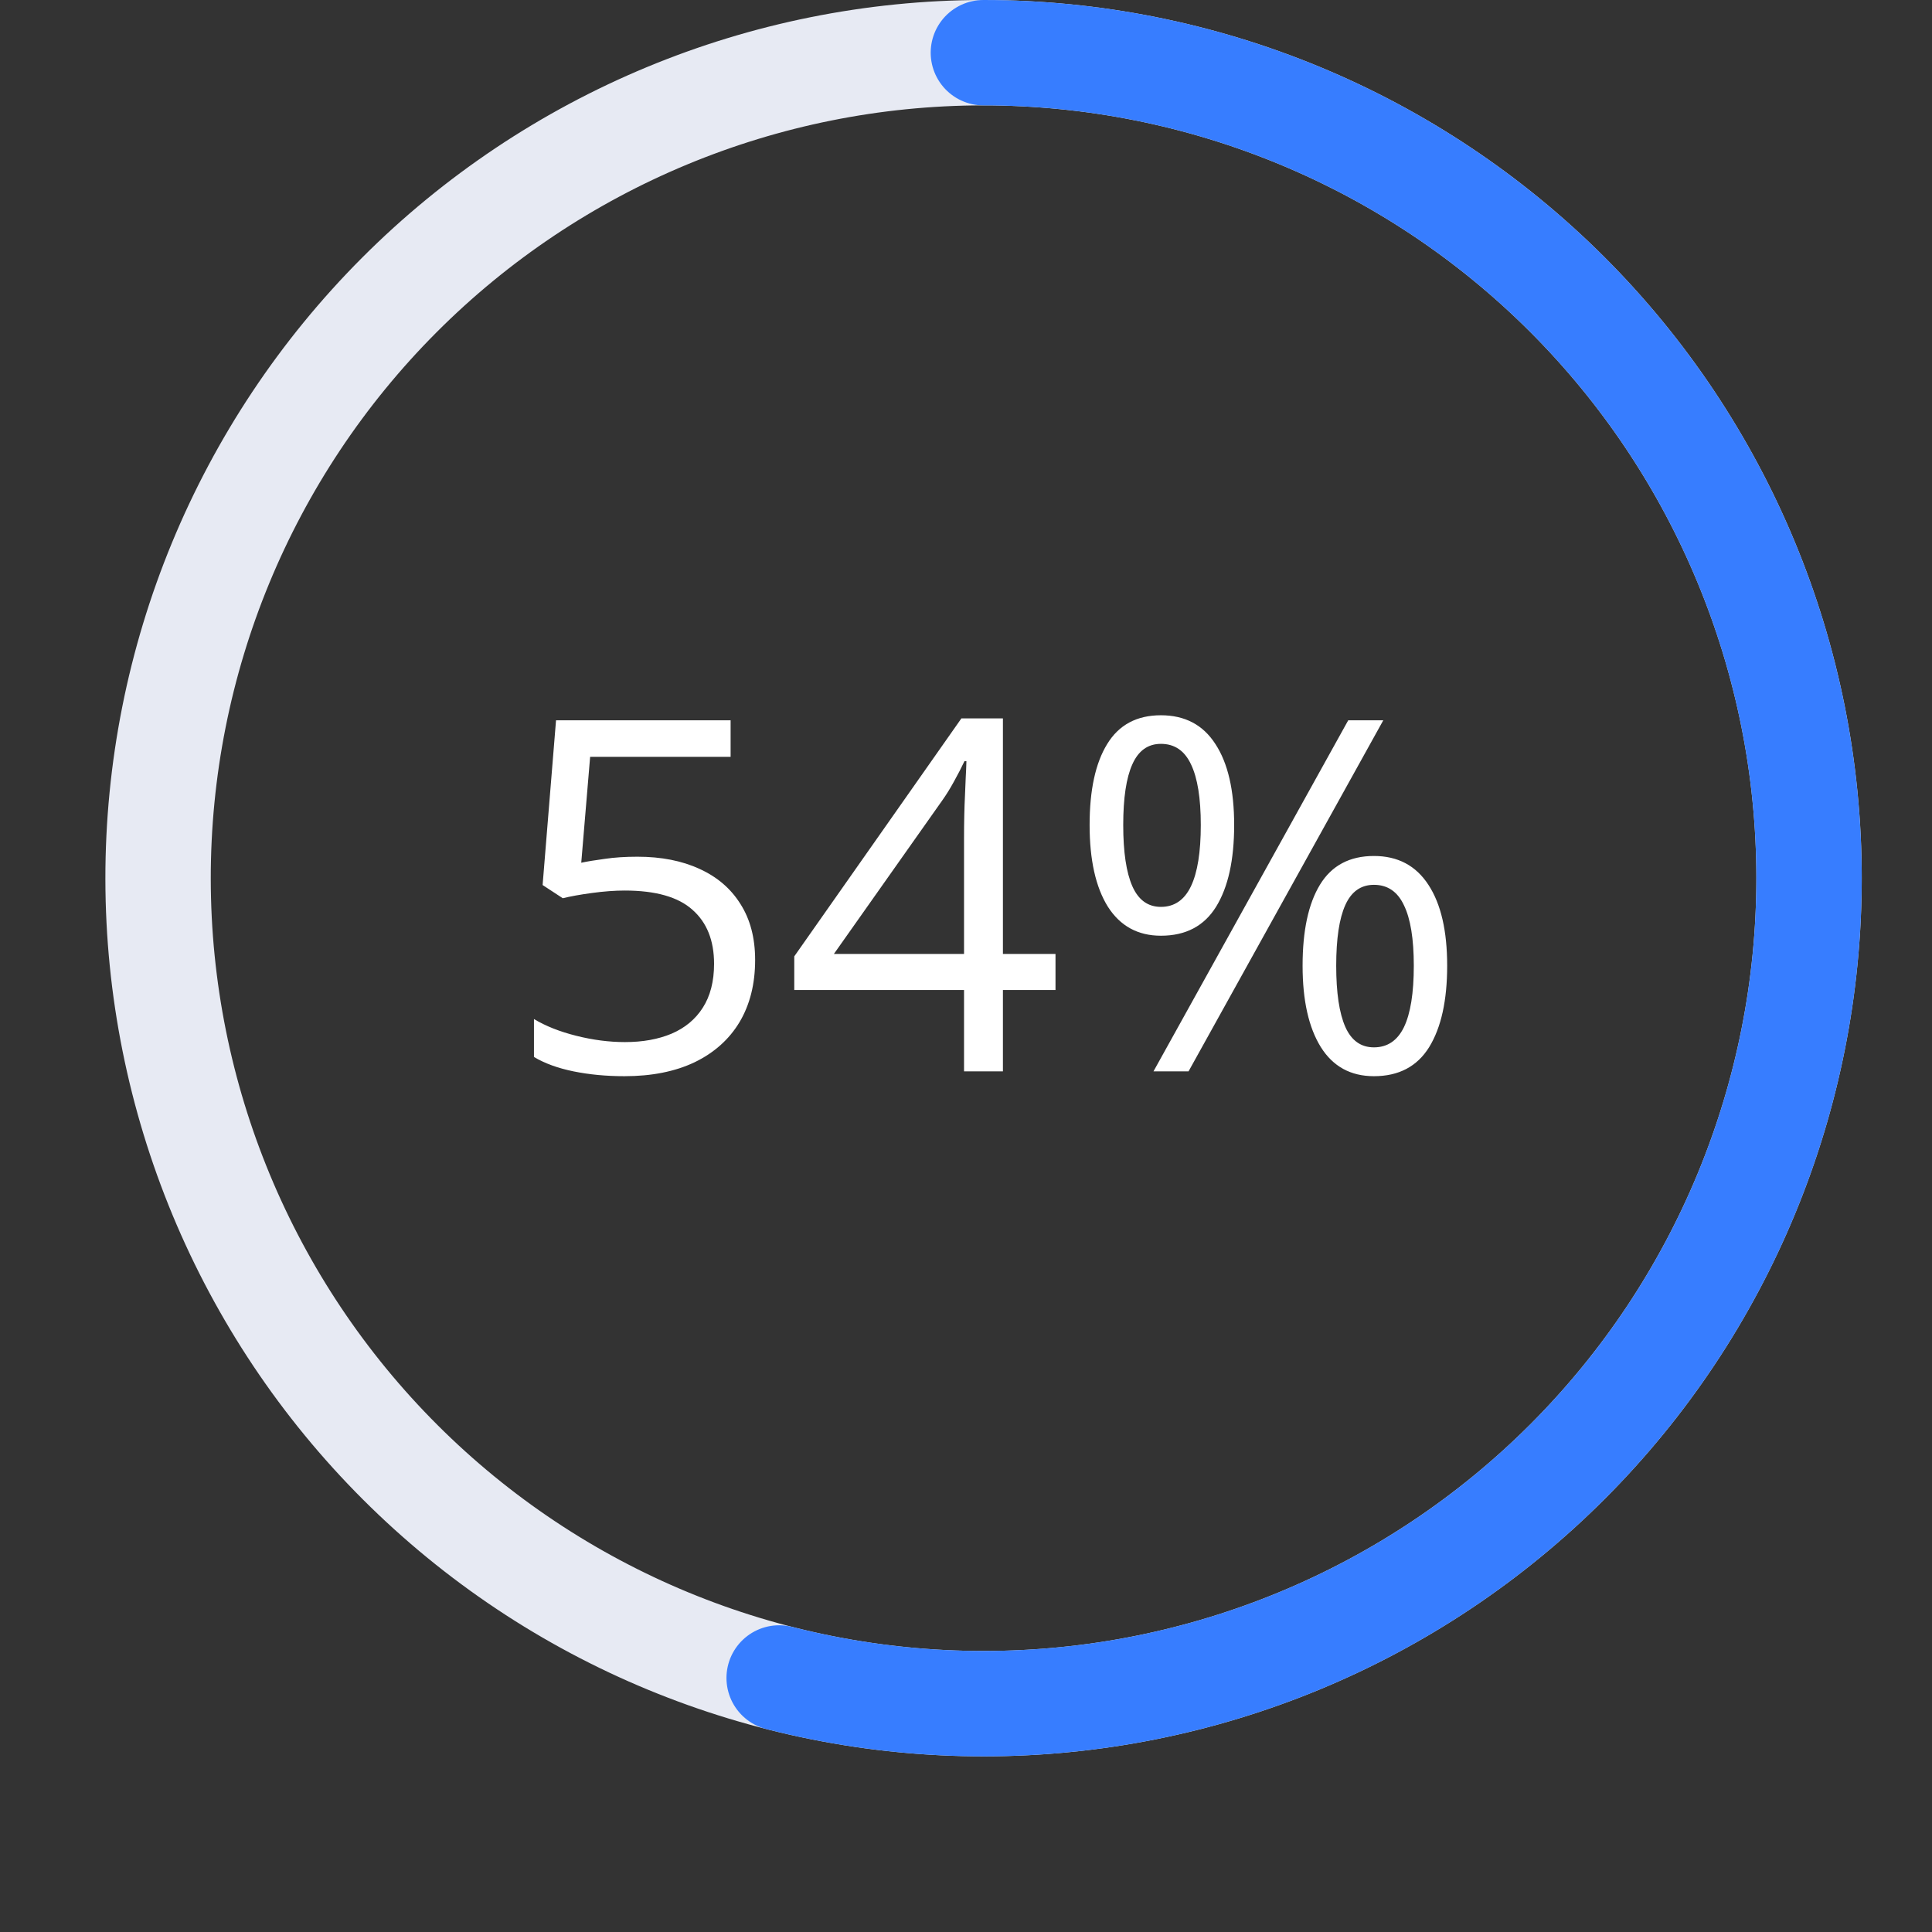 <svg width="55" height="55" viewBox="0 0 55 55" fill="none" xmlns="http://www.w3.org/2000/svg">
<rect x="0" y="0" width="55" height="55" fill="#333333" stroke="none"/>
<path d="M27.995 1.5C34.227 1.499 40.203 3.972 44.611 8.377C49.019 12.782 51.497 18.757 51.5 24.988C51.503 31.22 49.031 37.197 44.628 41.606C40.224 46.015 34.25 48.495 28.019 48.5C21.787 48.505 15.809 46.035 11.399 41.633C6.988 37.231 4.507 31.257 4.5 25.026C4.493 18.794 6.962 12.815 11.362 8.404C15.763 3.992 21.736 1.509 27.967 1.5L27.995 1.5Z" stroke="#E7EAF3" stroke-width="3"/>
<path d="M27.995 1.5C31.329 1.499 34.625 2.208 37.664 3.579C40.703 4.95 43.415 6.952 45.621 9.452C47.827 11.951 49.475 14.892 50.457 18.078C51.439 21.264 51.732 24.622 51.317 27.93C50.901 31.238 49.786 34.419 48.047 37.263C46.307 40.107 43.982 42.548 41.226 44.425C38.471 46.301 35.347 47.569 32.064 48.146C28.78 48.722 25.411 48.594 22.181 47.768" stroke="#377DFF" stroke-width="3" stroke-linecap="round"/>
<path d="M18.147 24.389C18.826 24.389 19.416 24.505 19.917 24.737C20.419 24.965 20.806 25.298 21.079 25.735C21.358 26.173 21.497 26.704 21.497 27.328C21.497 28.012 21.348 28.602 21.052 29.099C20.756 29.591 20.33 29.971 19.774 30.24C19.218 30.505 18.552 30.637 17.778 30.637C17.258 30.637 16.775 30.591 16.328 30.5C15.882 30.409 15.506 30.272 15.201 30.09V29.01C15.533 29.21 15.937 29.37 16.41 29.488C16.884 29.607 17.345 29.666 17.791 29.666C18.297 29.666 18.739 29.586 19.118 29.427C19.5 29.263 19.797 29.017 20.006 28.689C20.22 28.356 20.328 27.939 20.328 27.438C20.328 26.772 20.122 26.259 19.712 25.899C19.307 25.535 18.664 25.352 17.785 25.352C17.502 25.352 17.192 25.375 16.855 25.421C16.518 25.466 16.24 25.517 16.021 25.571L15.447 25.195L15.829 20.506H20.799V21.545H16.8L16.547 24.56C16.72 24.523 16.944 24.487 17.217 24.45C17.491 24.409 17.8 24.389 18.147 24.389ZM30.048 28.183H28.551V30.5H27.444V28.183H22.611V27.226L27.369 20.451H28.551V27.157H30.048V28.183ZM27.444 27.157V23.89C27.444 23.639 27.446 23.413 27.451 23.213C27.455 23.008 27.462 22.819 27.471 22.645C27.48 22.468 27.487 22.299 27.492 22.14C27.501 21.98 27.508 21.823 27.512 21.668H27.457C27.371 21.85 27.271 22.044 27.157 22.249C27.047 22.45 26.936 22.63 26.822 22.789L23.739 27.157H27.444ZM33.049 20.362C33.733 20.362 34.25 20.636 34.601 21.183C34.956 21.725 35.134 22.493 35.134 23.486C35.134 24.48 34.963 25.255 34.621 25.811C34.28 26.362 33.756 26.638 33.049 26.638C32.393 26.638 31.889 26.362 31.538 25.811C31.192 25.255 31.019 24.48 31.019 23.486C31.019 22.493 31.185 21.725 31.518 21.183C31.851 20.636 32.361 20.362 33.049 20.362ZM33.049 21.176C32.68 21.176 32.409 21.369 32.236 21.757C32.063 22.14 31.976 22.716 31.976 23.486C31.976 24.256 32.063 24.838 32.236 25.23C32.409 25.621 32.68 25.817 33.049 25.817C33.432 25.817 33.717 25.621 33.904 25.23C34.091 24.838 34.184 24.256 34.184 23.486C34.184 22.721 34.091 22.144 33.904 21.757C33.721 21.369 33.437 21.176 33.049 21.176ZM39.379 20.506L33.835 30.5H32.837L38.381 20.506H39.379ZM39.113 24.368C39.792 24.368 40.309 24.642 40.664 25.189C41.02 25.731 41.198 26.499 41.198 27.492C41.198 28.481 41.027 29.254 40.685 29.81C40.343 30.361 39.819 30.637 39.113 30.637C38.452 30.637 37.948 30.361 37.602 29.81C37.256 29.254 37.082 28.481 37.082 27.492C37.082 26.499 37.246 25.731 37.575 25.189C37.907 24.642 38.42 24.368 39.113 24.368ZM39.113 25.189C38.744 25.189 38.472 25.38 38.299 25.763C38.126 26.145 38.039 26.722 38.039 27.492C38.039 28.262 38.126 28.843 38.299 29.235C38.472 29.623 38.744 29.816 39.113 29.816C39.495 29.816 39.78 29.625 39.967 29.242C40.154 28.855 40.248 28.271 40.248 27.492C40.248 26.727 40.154 26.152 39.967 25.77C39.785 25.382 39.5 25.189 39.113 25.189Z" fill="white"/>
</svg>
